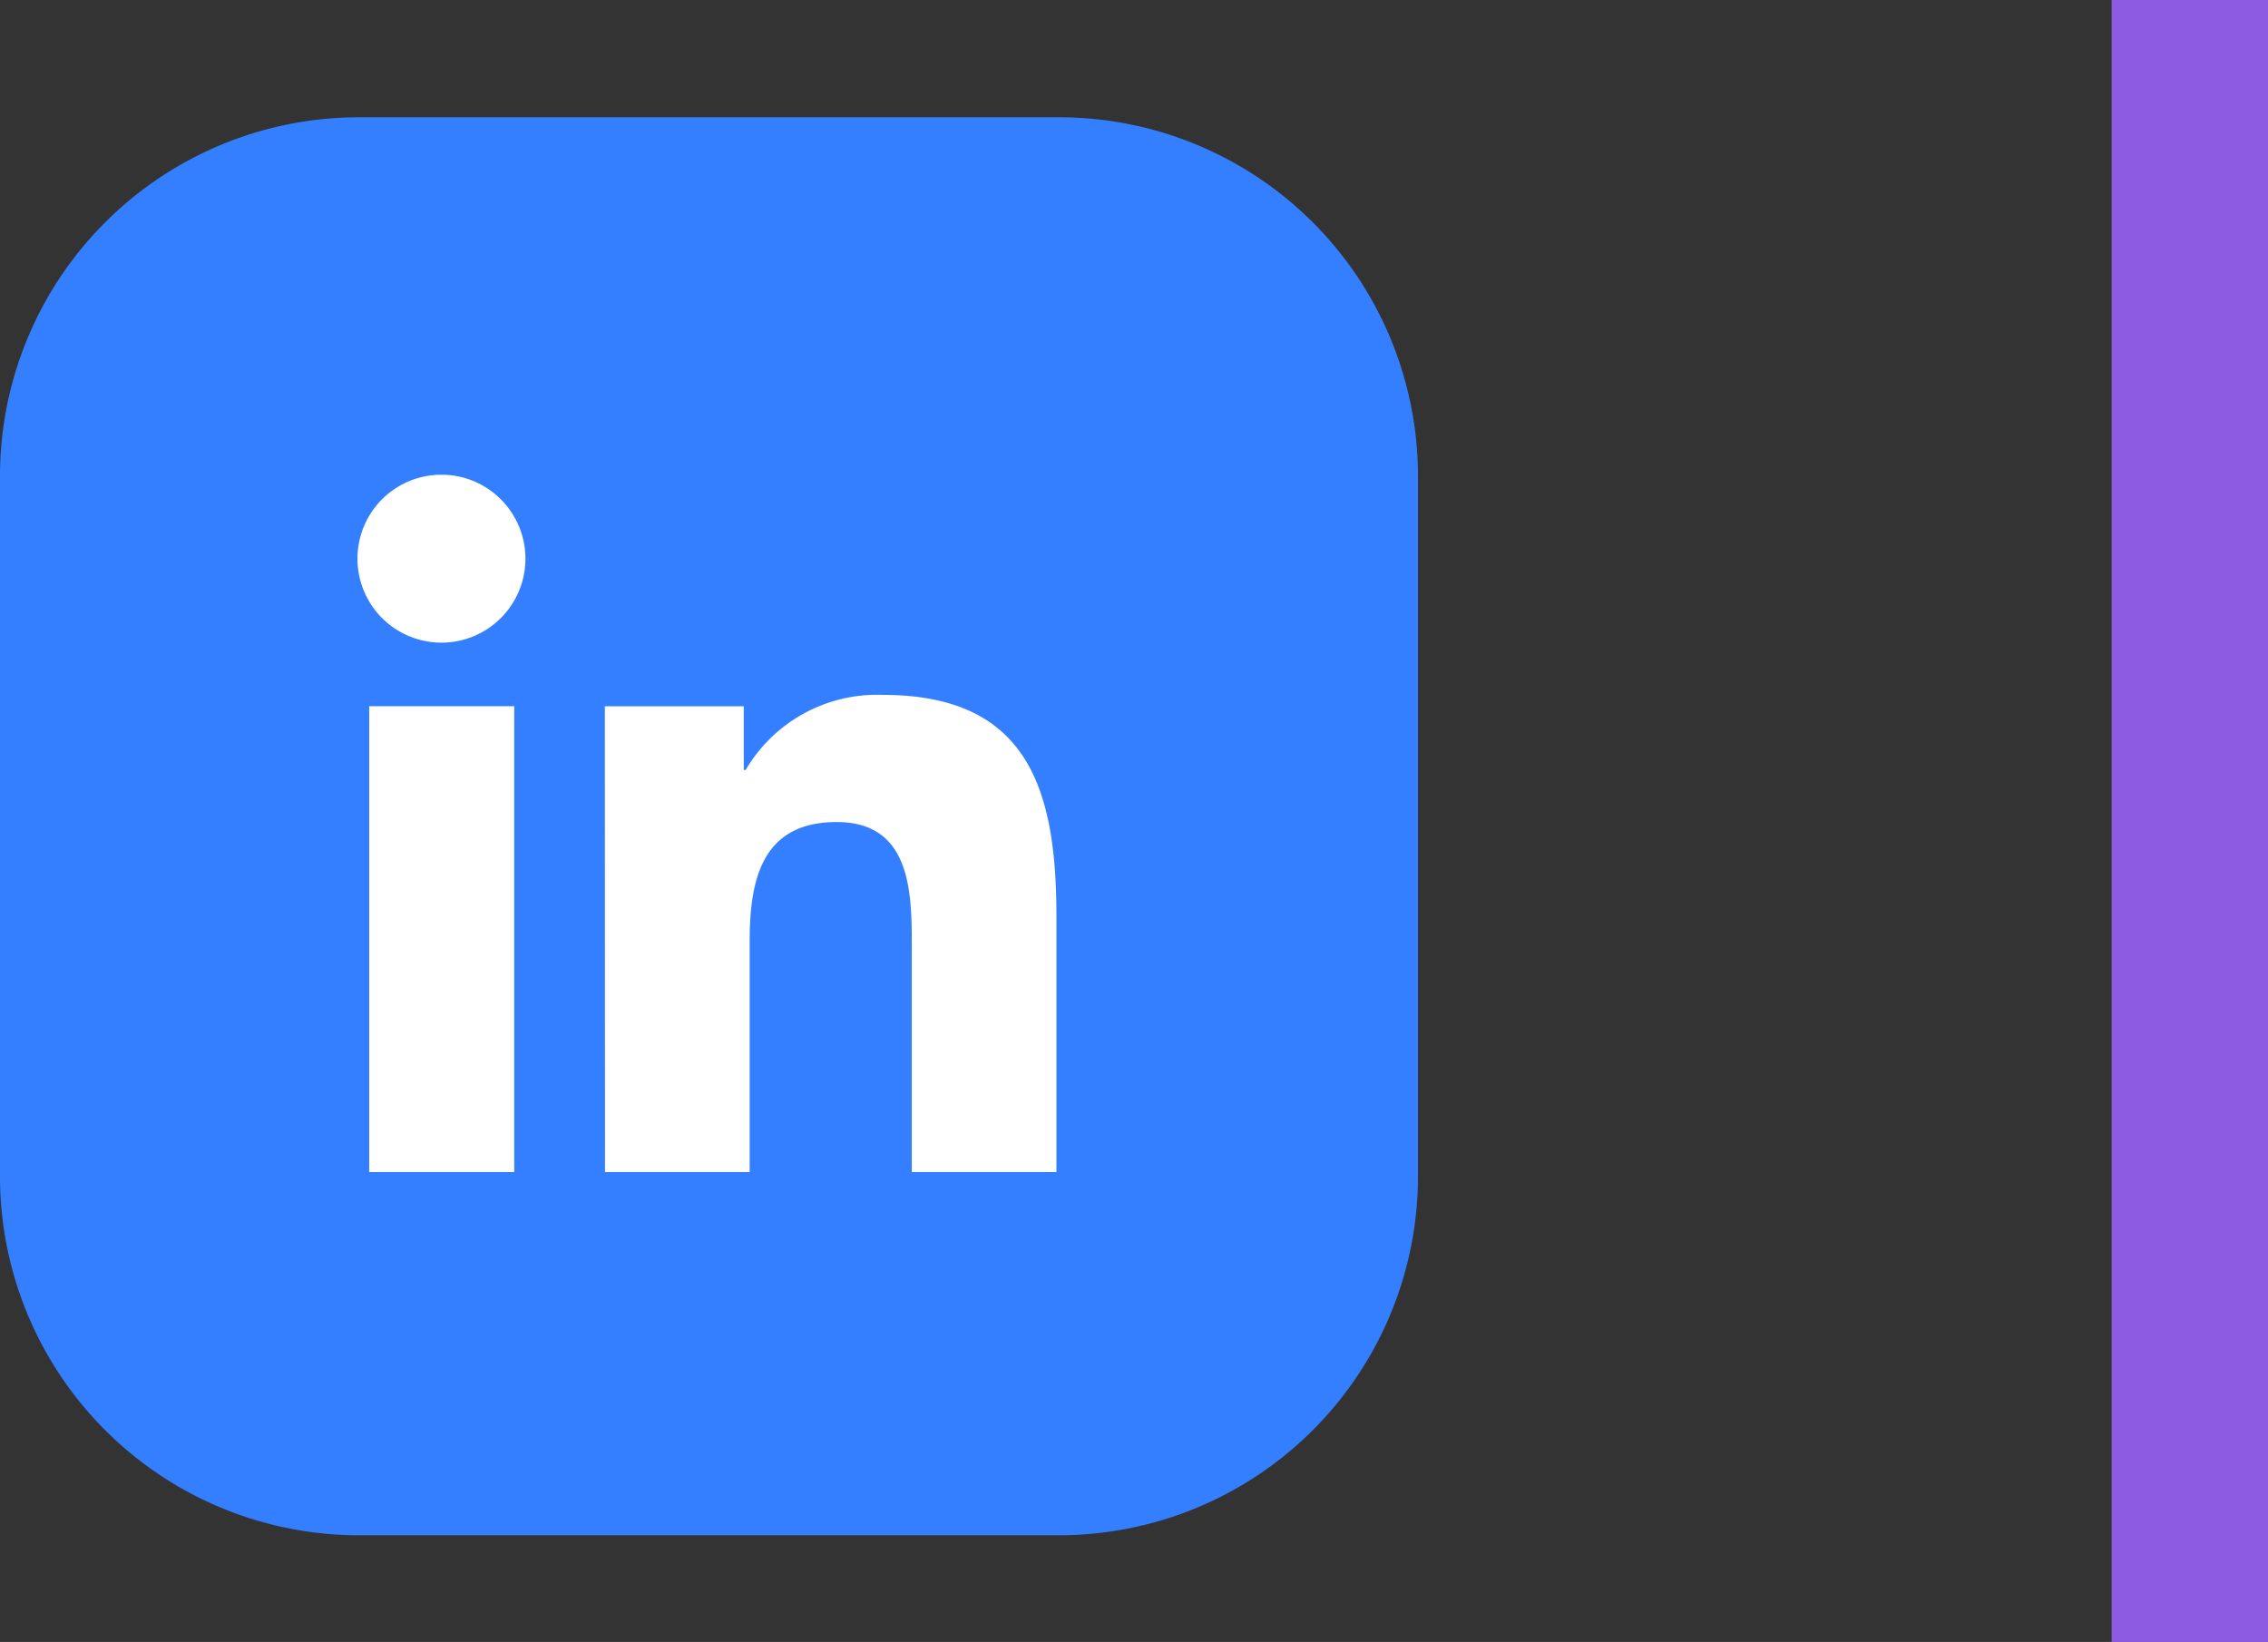 <svg xmlns="http://www.w3.org/2000/svg" xmlns:xlink="http://www.w3.org/1999/xlink" width="58.014" height="42" viewBox="0 0 58.014 42">
  <rect x="0" y="0" width="58.014" height="42" fill="#333333" stroke="none"/>
  <defs>
    <clipPath id="clip-path">
      <rect id="Rectángulo_55946" data-name="Rectángulo 55946" width="17.879" height="17.837" fill="none"/>
    </clipPath>
  </defs>
  <g id="Grupo_181332" data-name="Grupo 181332" transform="translate(3447.014 6546)">
    <rect id="Rectángulo_57907" data-name="Rectángulo 57907" width="4" height="42" transform="translate(-3393 -6546)" fill="#8c5be1"/>
    <g id="Grupo_177988" data-name="Grupo 177988" transform="translate(-4924.764 -11055.947)">
      <path id="Trazado_217285" data-name="Trazado 217285" d="M27.092,36.272H9.181A9.181,9.181,0,0,1,0,27.091V9.18A9.181,9.181,0,0,1,9.181,0h17.91a9.181,9.181,0,0,1,9.18,9.18v17.91a9.181,9.181,0,0,1-9.18,9.181" transform="translate(1477.75 4512.947)" fill="#337fff"/>
      <g id="Grupo_175128" data-name="Grupo 175128" transform="translate(1486.894 4522.091)">
        <g id="Grupo_175127" data-name="Grupo 175127" transform="translate(0 0)" clip-path="url(#clip-path)">
          <path id="Trazado_217298" data-name="Trazado 217298" d="M.3,5.922h3.71V17.839H.3ZM2.151,0A2.148,2.148,0,1,1,0,2.146,2.147,2.147,0,0,1,2.151,0" transform="translate(0 -0.001)" fill="#fff"/>
          <path id="Trazado_217299" data-name="Trazado 217299" d="M4.831,4.591H8.384V6.22h.048A3.9,3.9,0,0,1,11.94,4.3c3.75,0,4.442,2.467,4.442,5.676v6.535h-3.7V10.713c0-1.383-.028-3.16-1.924-3.16-1.928,0-2.223,1.505-2.223,3.059v5.895h-3.7Z" transform="translate(1.497 1.331)" fill="#fff"/>
        </g>
      </g>
    </g>
  </g>
</svg>

